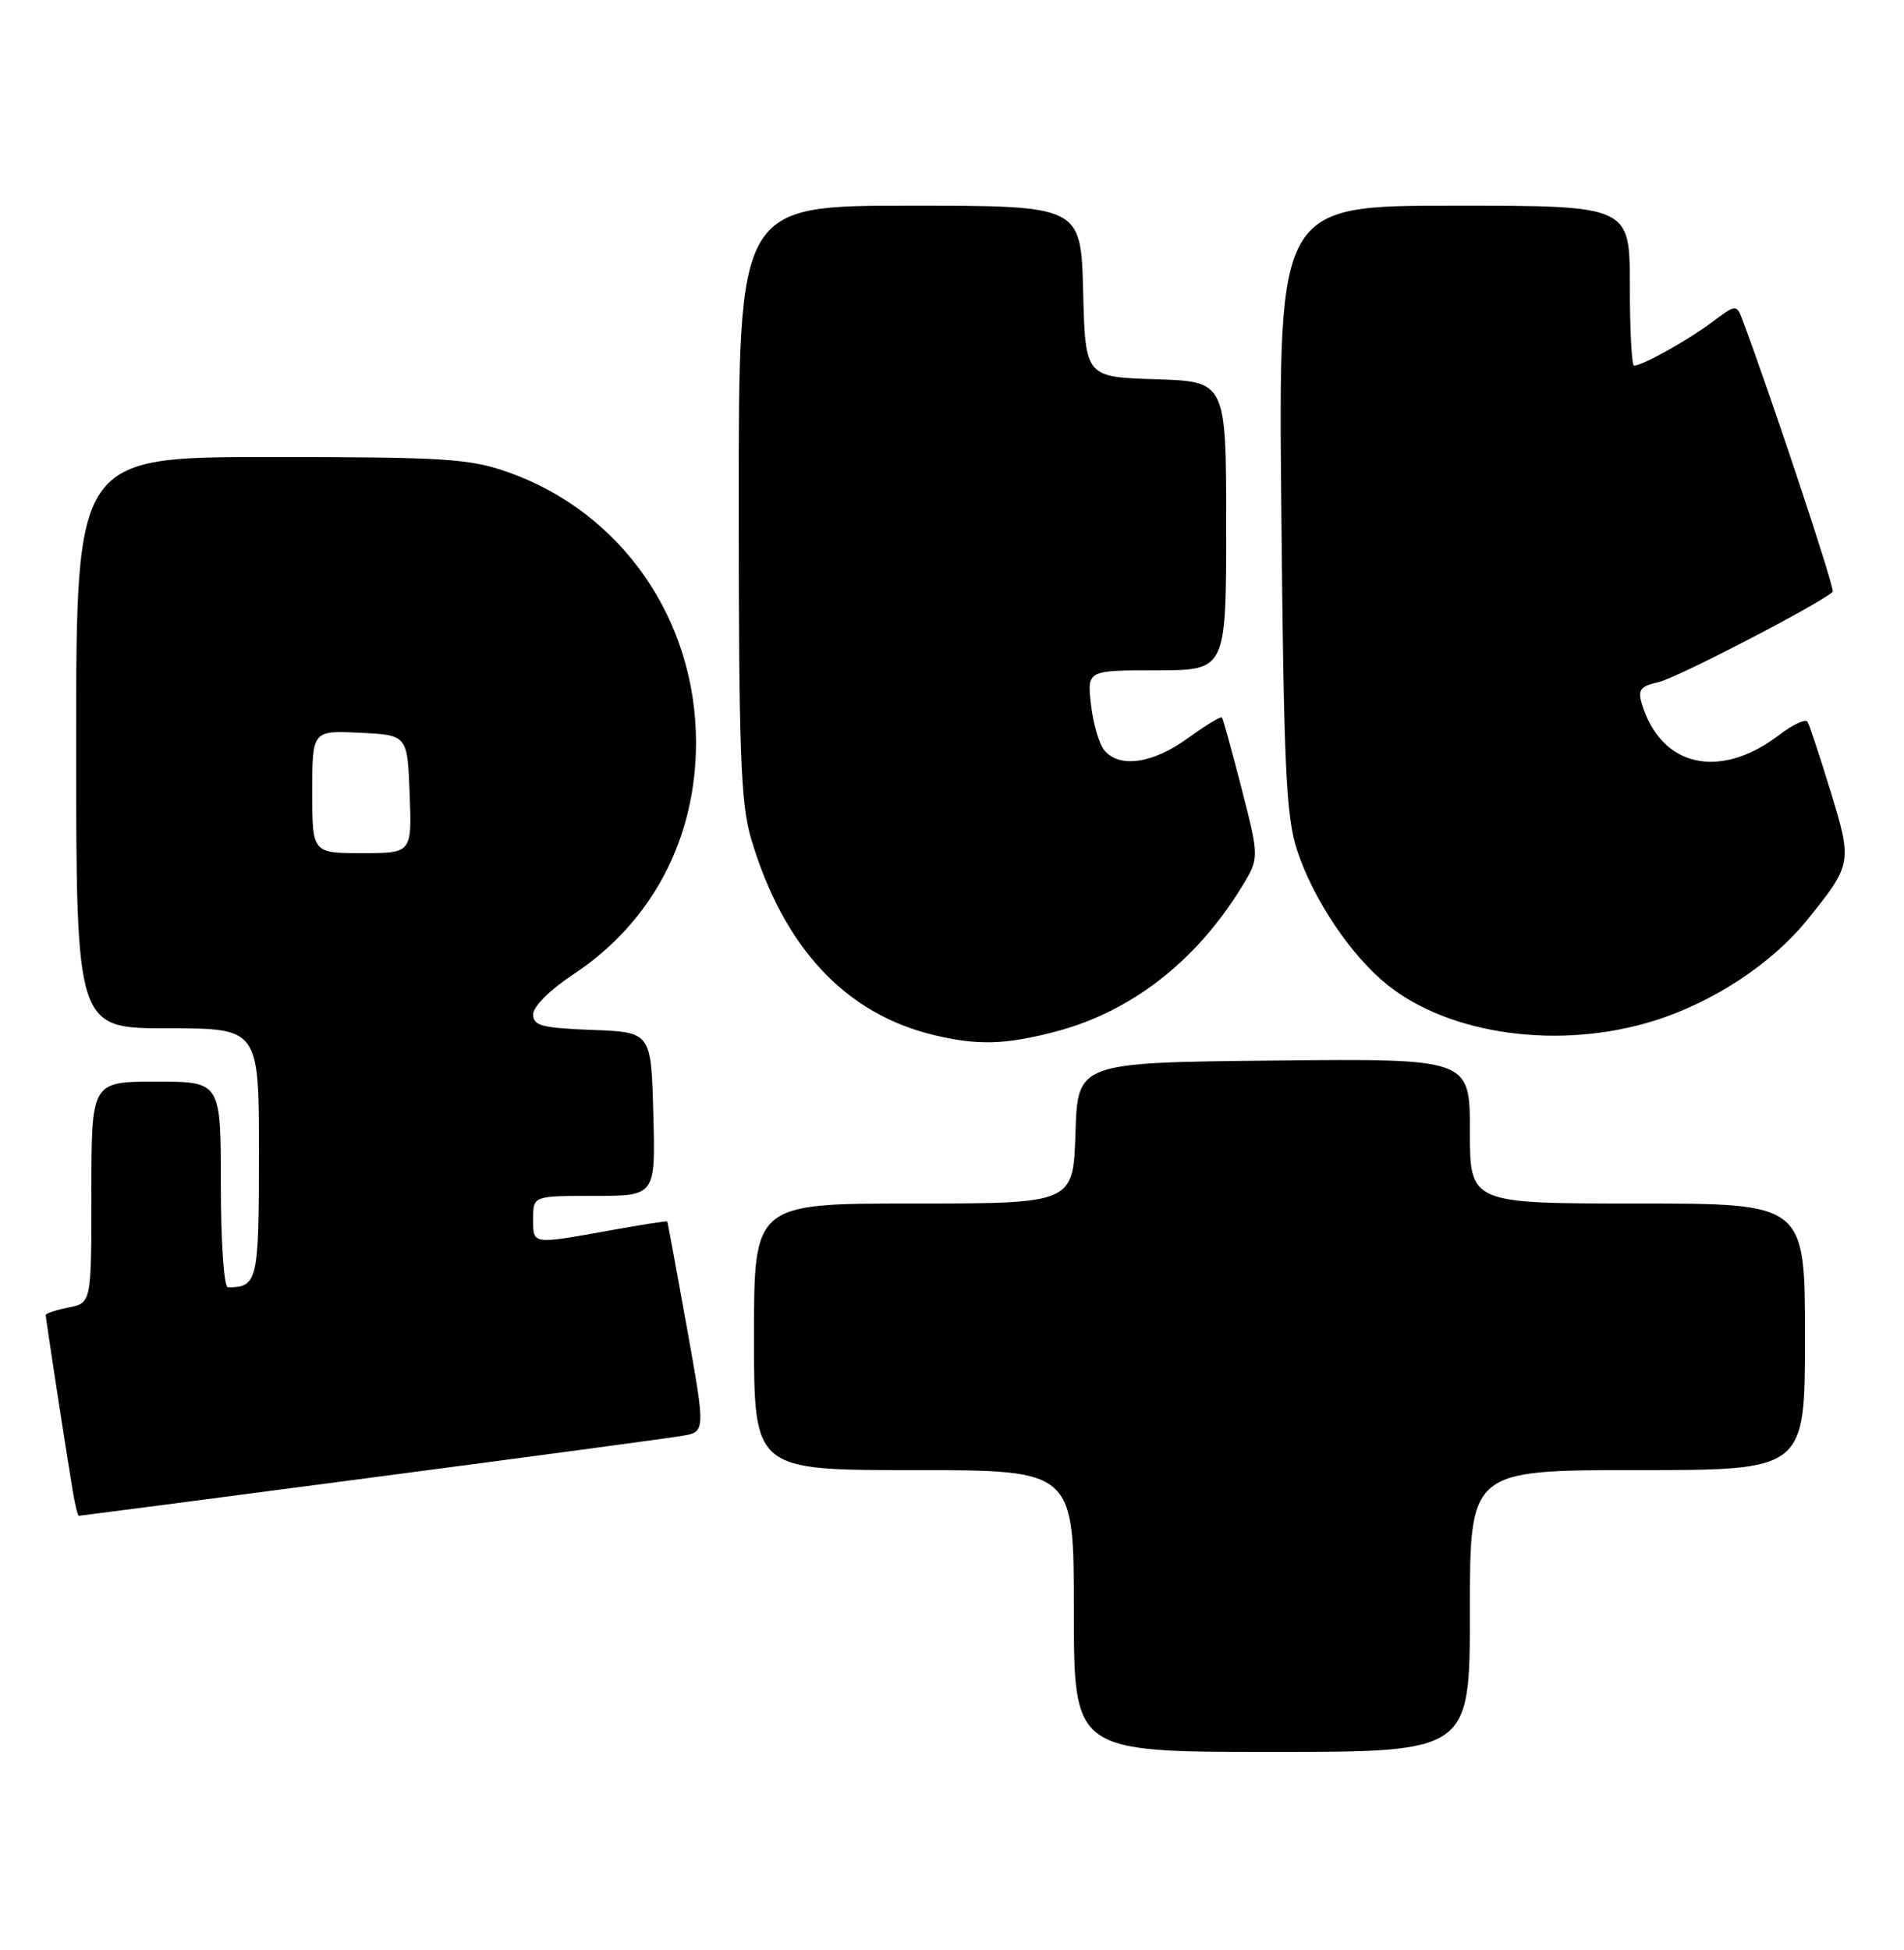 <?xml version="1.0" encoding="UTF-8" standalone="no"?>
<!DOCTYPE svg PUBLIC "-//W3C//DTD SVG 1.1//EN" "http://www.w3.org/Graphics/SVG/1.1/DTD/svg11.dtd" >
<svg xmlns="http://www.w3.org/2000/svg" xmlns:xlink="http://www.w3.org/1999/xlink" version="1.1" viewBox="0 0 250 256">
 <g >
 <path fill="currentColor"
d=" M 193.00 211.50 C 193.00 193.00 193.00 193.00 215.00 193.00 C 237.00 193.00 237.00 193.00 237.00 175.50 C 237.00 158.00 237.00 158.00 215.00 158.00 C 193.00 158.00 193.00 158.00 193.00 148.48 C 193.00 138.97 193.00 138.97 167.25 139.23 C 141.50 139.50 141.50 139.50 141.21 148.75 C 140.92 158.00 140.92 158.00 119.96 158.00 C 99.00 158.00 99.00 158.00 99.00 175.50 C 99.00 193.00 99.00 193.00 120.00 193.00 C 141.00 193.00 141.00 193.00 141.00 211.50 C 141.00 230.00 141.00 230.00 167.00 230.00 C 193.00 230.00 193.00 230.00 193.00 211.50 Z  M 48.56 194.01 C 69.43 191.27 87.88 188.79 89.57 188.50 C 92.64 187.98 92.64 187.98 90.18 174.24 C 88.82 166.68 87.67 160.43 87.61 160.35 C 87.55 160.27 84.12 160.80 80.00 161.55 C 69.78 163.38 70.00 163.42 70.00 160.00 C 70.00 157.00 70.00 157.00 78.03 157.00 C 86.07 157.00 86.07 157.00 85.78 146.25 C 85.50 135.50 85.50 135.50 77.75 135.21 C 71.14 134.96 70.00 134.66 70.00 133.16 C 70.00 132.15 72.22 129.94 75.23 127.95 C 85.57 121.14 91.39 110.17 91.39 97.50 C 91.39 81.29 81.59 67.22 66.66 61.97 C 61.64 60.21 58.37 60.00 35.52 60.00 C 10.00 60.00 10.00 60.00 10.00 97.50 C 10.00 135.00 10.00 135.00 22.00 135.00 C 34.00 135.00 34.00 135.00 34.00 151.39 C 34.00 168.24 33.82 169.00 29.92 169.00 C 29.41 169.00 29.00 163.03 29.00 155.50 C 29.00 142.00 29.00 142.00 20.50 142.00 C 12.00 142.00 12.00 142.00 12.00 156.53 C 12.00 171.05 12.00 171.05 9.00 171.65 C 7.35 171.98 6.00 172.42 6.00 172.64 C 6.00 173.08 8.73 190.85 9.55 195.75 C 9.85 197.54 10.21 199.00 10.35 199.00 C 10.50 199.00 27.69 196.76 48.56 194.01 Z  M 138.53 135.45 C 148.44 132.87 156.96 126.29 162.95 116.58 C 165.37 112.66 165.37 112.66 163.04 103.58 C 161.75 98.59 160.59 94.35 160.44 94.18 C 160.30 94.00 158.28 95.24 155.94 96.93 C 151.35 100.25 146.98 100.88 145.00 98.50 C 144.31 97.67 143.53 94.97 143.25 92.50 C 142.74 88.00 142.74 88.00 151.87 88.00 C 161.00 88.00 161.00 88.00 161.00 69.04 C 161.00 50.08 161.00 50.08 151.75 49.79 C 142.50 49.50 142.50 49.50 142.22 38.25 C 141.93 27.00 141.93 27.00 119.47 27.00 C 97.00 27.00 97.00 27.00 97.00 65.82 C 97.00 98.59 97.25 105.48 98.61 110.07 C 102.86 124.41 111.03 133.15 122.73 135.91 C 128.44 137.26 132.00 137.15 138.53 135.45 Z  M 217.14 134.02 C 224.89 131.62 232.63 126.53 237.27 120.79 C 243.18 113.48 243.22 113.25 240.36 103.89 C 238.94 99.27 237.58 95.16 237.33 94.75 C 237.08 94.33 235.40 95.12 233.61 96.49 C 225.77 102.46 218.05 100.68 215.56 92.34 C 215.03 90.55 215.42 90.07 217.78 89.55 C 220.12 89.04 239.20 79.14 240.64 77.69 C 240.97 77.37 232.80 52.74 228.87 42.20 C 228.01 39.89 228.01 39.89 224.75 42.33 C 221.58 44.70 215.65 48.00 214.55 48.00 C 214.25 48.00 214.00 43.28 214.00 37.50 C 214.00 27.00 214.00 27.00 190.93 27.00 C 167.86 27.00 167.86 27.00 168.24 66.75 C 168.56 100.77 168.86 107.24 170.32 111.65 C 172.46 118.13 177.40 125.48 182.20 129.32 C 190.46 135.91 204.84 137.85 217.14 134.02 Z  M 41.00 103.95 C 41.00 95.90 41.00 95.90 47.25 96.20 C 53.50 96.50 53.50 96.50 53.79 104.25 C 54.08 112.00 54.08 112.00 47.54 112.00 C 41.00 112.00 41.00 112.00 41.00 103.95 Z "/>
</g>
</svg>